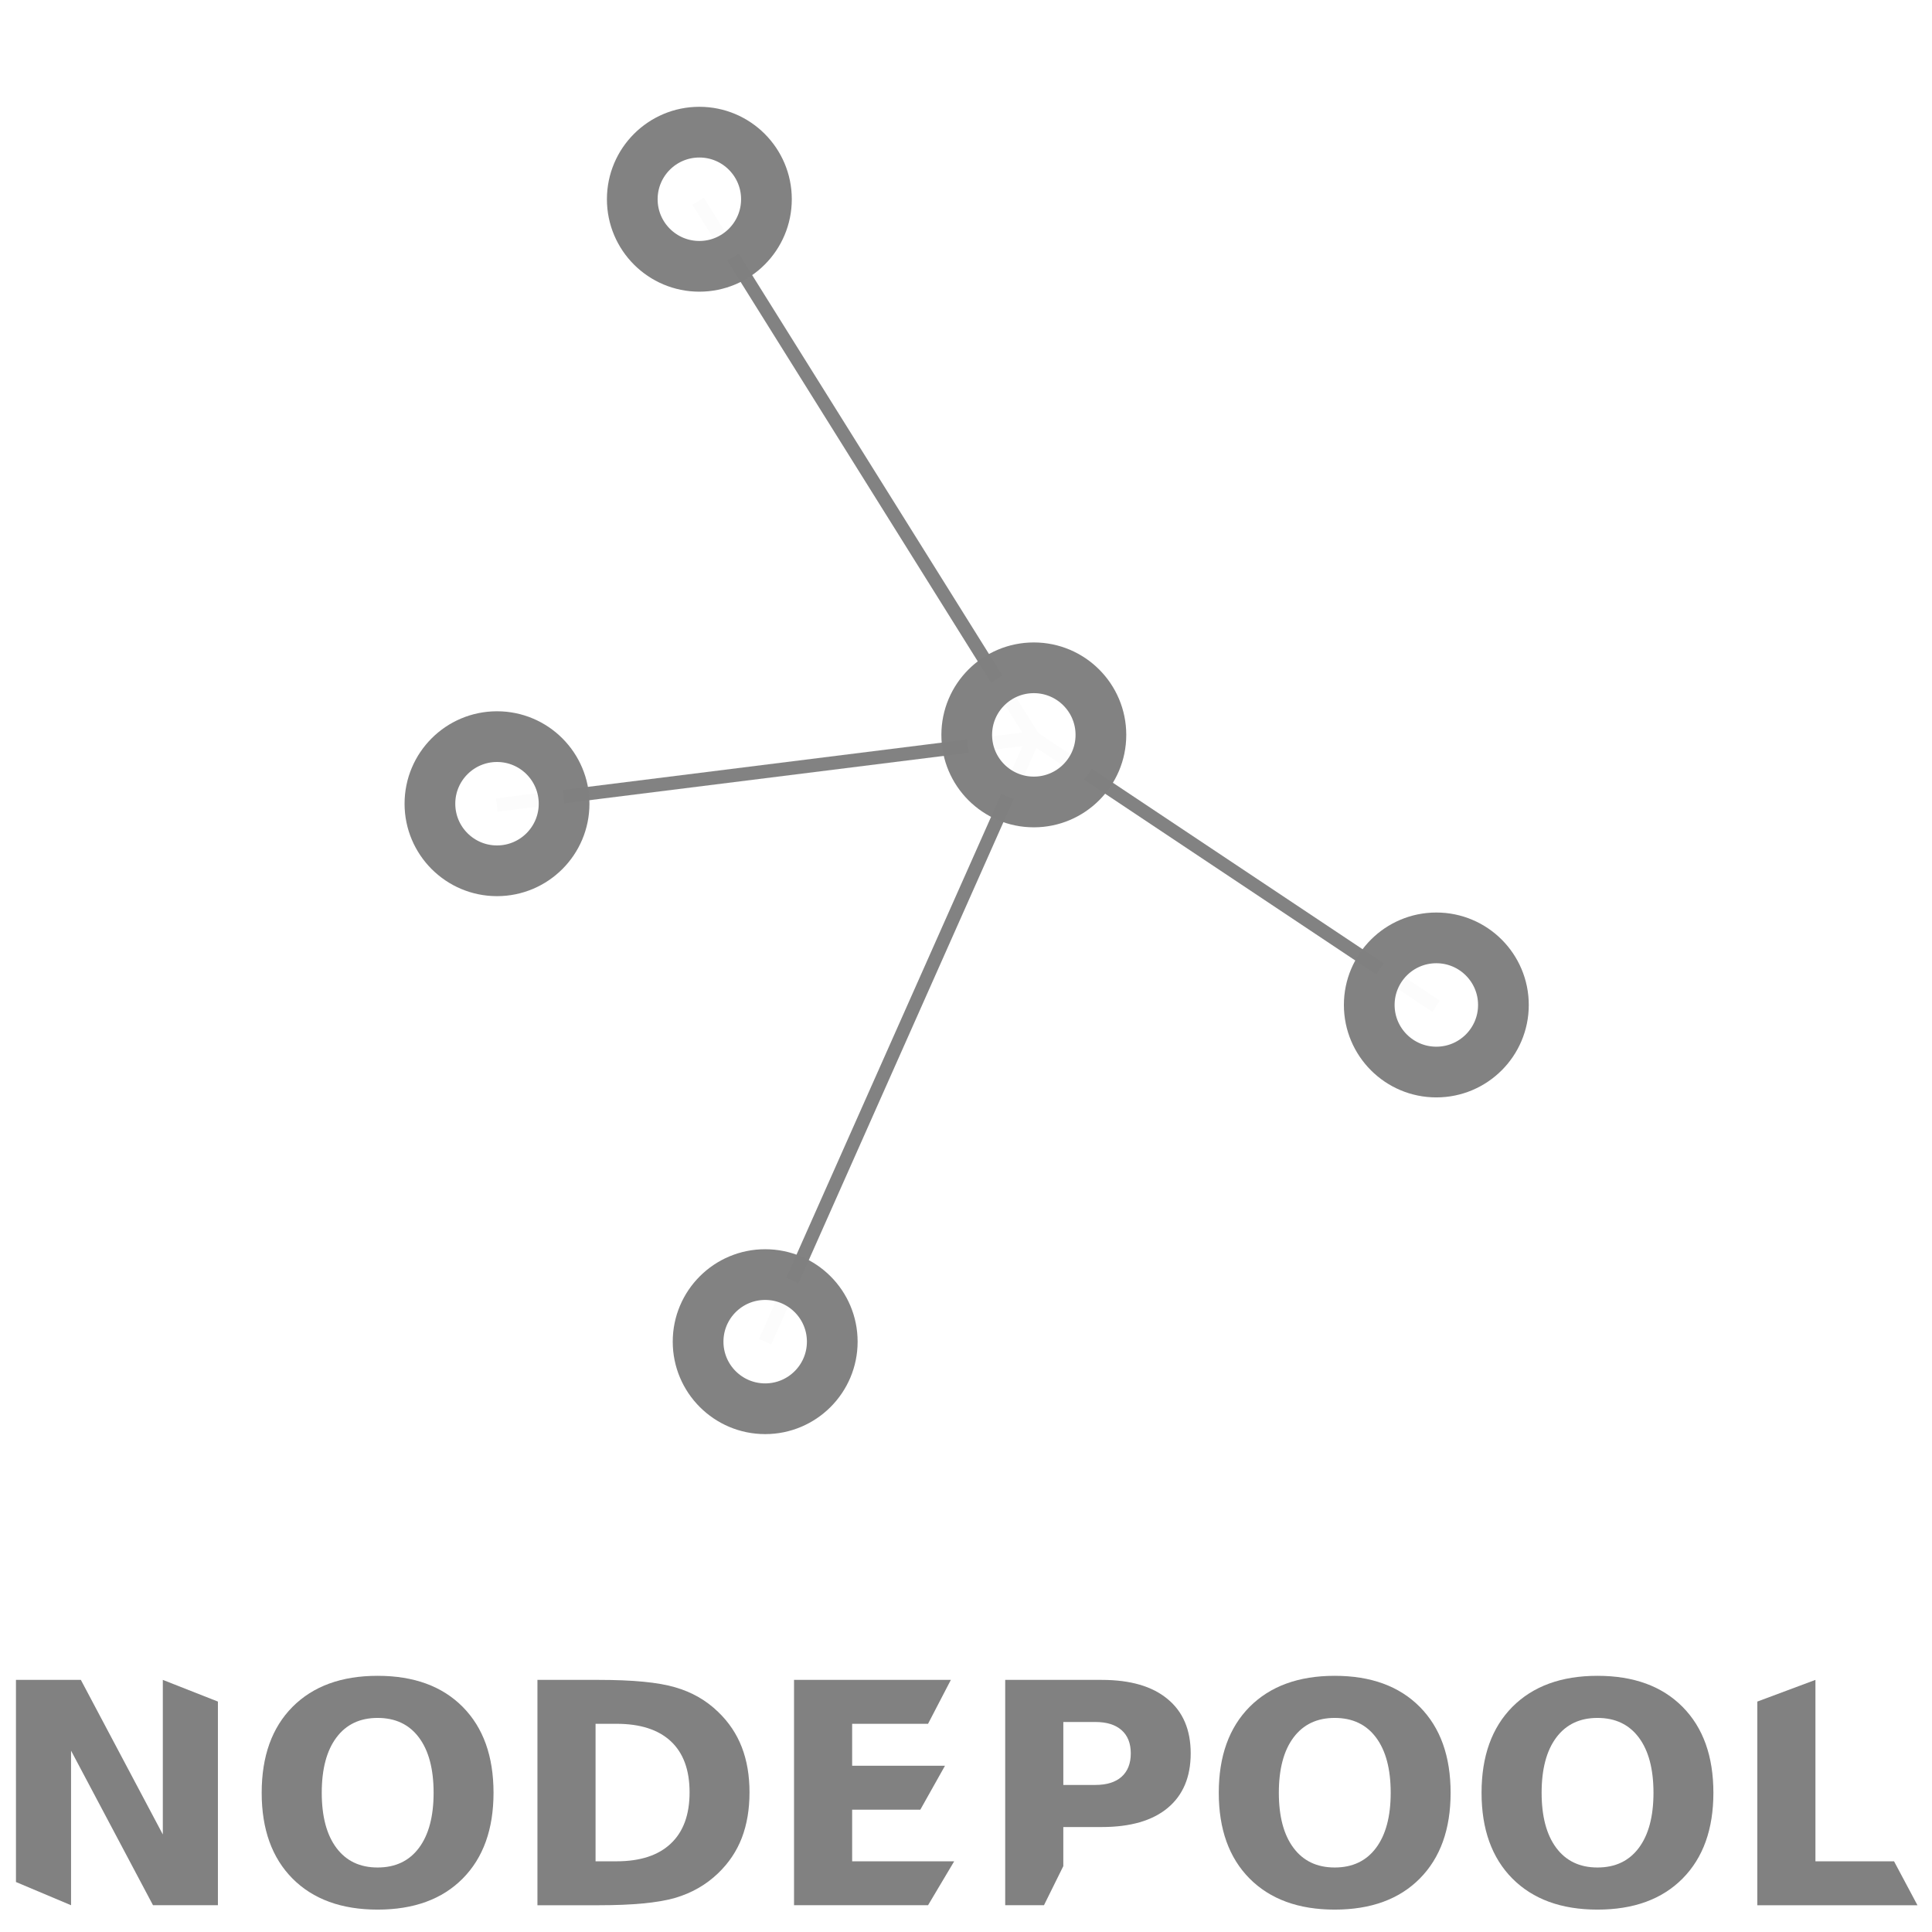 <?xml version="1.0" encoding="UTF-8" standalone="no"?>
<svg
   xmlns:dc="http://purl.org/dc/elements/1.1/"
   xmlns:cc="http://creativecommons.org/ns#"
   xmlns:rdf="http://www.w3.org/1999/02/22-rdf-syntax-ns#"
   xmlns:svg="http://www.w3.org/2000/svg"
   xmlns="http://www.w3.org/2000/svg"
   xmlns:sodipodi="http://sodipodi.sourceforge.net/DTD/sodipodi-0.dtd"
   xmlns:inkscape="http://www.inkscape.org/namespaces/inkscape"
   version="1.1"
   id="Layer_1"
   x="0px"
   y="0px"
   viewBox="0 0 144 144"
   style="enable-background:new 0 0 144 144;"
   xml:space="preserve"
   sodipodi:docname="Nodepool_icon.svg"
   inkscape:version="1.0.2 (e86c870879, 2021-01-15)"><defs
   id="defs1563"><filter
     inkscape:collect="always"
     style="color-interpolation-filters:sRGB"
     id="filter1638"
     x="-2.576353e-06"
     width="1"
     y="-2.0953449e-05"
     height="1"><feGaussianBlur
       inkscape:collect="always"
       stdDeviation="0"
       id="feGaussianBlur1640" /></filter></defs><sodipodi:namedview
   pagecolor="#ffffff"
   bordercolor="#666666"
   borderopacity="1"
   objecttolerance="10"
   gridtolerance="10"
   guidetolerance="10"
   inkscape:pageopacity="0"
   inkscape:pageshadow="2"
   inkscape:window-width="1912"
   inkscape:window-height="1021"
   id="namedview1561"
   showgrid="true"
   inkscape:snap-object-midpoints="false"
   inkscape:zoom="3.8399827"
   inkscape:cx="23.922614"
   inkscape:cy="71.689288"
   inkscape:window-x="0"
   inkscape:window-y="0"
   inkscape:window-maximized="1"
   inkscape:current-layer="Layer_1"
   inkscape:document-rotation="0"><inkscape:grid
     type="xygrid"
     id="grid961" /></sodipodi:namedview>
<style
   type="text/css"
   id="style1546">
	.st0{fill:#071D49;}
</style>

<g
   id="g1059"><g
     id="g1580"
     transform="matrix(0.576,0,0,0.576,36.339,38.697)"
     style="opacity:0.991;fill:#808080;fill-opacity:1;filter:url(#filter1638)"><path
       d="m -61.024,150.194 h 8.398 l 10.605,20 v -20 L -34.891,153 v 26.354 h -8.398 l -10.605,-20 v 20 l -7.129,-3.004 z"
       id="path968"
       style="font-style:normal;font-variant:normal;font-weight:bold;font-stretch:normal;font-size:40px;line-height:1.25;font-family:sans-serif;-inkscape-font-specification:'sans-serif, Bold';font-variant-ligatures:normal;font-variant-caps:normal;font-variant-numeric:normal;font-variant-east-asian:normal;letter-spacing:0px;word-spacing:0px;fill:#808080;fill-opacity:1;stroke:none"
       sodipodi:nodetypes="ccccccccccc" /><path
       d="m -14.227,155.116 q -3.438,0 -5.332,2.539 -1.895,2.539 -1.895,7.148 0,4.59 1.895,7.129 1.895,2.539 5.332,2.539 3.457,0 5.352,-2.539 1.895,-2.539 1.895,-7.129 0,-4.609 -1.895,-7.148 -1.895,-2.539 -5.352,-2.539 z m 0,-5.449 q 7.031,0 11.016,4.023 3.984,4.023 3.984,11.113 0,7.07 -3.984,11.094 -3.984,4.023 -11.016,4.023 -7.012,0 -11.016,-4.023 -3.984,-4.023 -3.984,-11.094 0,-7.09 3.984,-11.113 4.004,-4.023 11.016,-4.023 z"
       id="path970"
       style="font-style:normal;font-variant:normal;font-weight:bold;font-stretch:normal;font-size:40px;line-height:1.25;font-family:sans-serif;-inkscape-font-specification:'sans-serif, Bold';font-variant-ligatures:normal;font-variant-caps:normal;font-variant-numeric:normal;font-variant-east-asian:normal;letter-spacing:0px;word-spacing:0px;fill:#808080;fill-opacity:1;stroke:none" /><path
       d="m 13.976,155.877 v 17.793 h 2.695 q 4.609,0 7.031,-2.285 2.441,-2.285 2.441,-6.641 0,-4.336 -2.422,-6.602 -2.422,-2.266 -7.051,-2.266 z M 6.456,150.194 H 14.386 q 6.641,0 9.883,0.957 3.262,0.938 5.586,3.203 2.051,1.973 3.047,4.551 0.996,2.578 0.996,5.84 0,3.301 -0.996,5.898 -0.996,2.578 -3.047,4.551 -2.344,2.266 -5.625,3.223 -3.281,0.938 -9.844,0.938 H 6.456 Z"
       id="path972"
       style="font-style:normal;font-variant:normal;font-weight:bold;font-stretch:normal;font-size:40px;line-height:1.25;font-family:sans-serif;-inkscape-font-specification:'sans-serif, Bold';font-variant-ligatures:normal;font-variant-caps:normal;font-variant-numeric:normal;font-variant-east-asian:normal;letter-spacing:0px;word-spacing:0px;fill:#808080;fill-opacity:1;stroke:none" /><path
       d="M 39.659,150.194 H 59.952 L 57,155.877 h -9.821 v 5.43 H 59.191 L 56,166.991 h -8.821 v 6.68 H 60.382 L 57,179.354 H 39.659 Z"
       id="path974"
       style="font-style:normal;font-variant:normal;font-weight:bold;font-stretch:normal;font-size:40px;line-height:1.25;font-family:sans-serif;-inkscape-font-specification:'sans-serif, Bold';font-variant-ligatures:normal;font-variant-caps:normal;font-variant-numeric:normal;font-variant-east-asian:normal;letter-spacing:0px;word-spacing:0px;fill:#808080;fill-opacity:1;stroke:none"
       sodipodi:nodetypes="ccccccccccccc" /><path
       d="m 66.984,150.194 h 12.48 c 3.711,0 6.556,0.827 8.535,2.48 1.992,1.641 2.988,3.984 2.988,7.031 0,3.06 -0.996,5.417 -2.988,7.07 -1.979,1.641 -4.824,2.461 -8.535,2.461 h -4.961 v 5.059 L 72,179.354 h -5.016 z m 7.52,5.449 v 8.145 h 4.16 c 1.458,0 2.585,-0.352 3.379,-1.055 0.794,-0.716 1.191,-1.725 1.191,-3.027 0,-1.302 -0.397,-2.305 -1.191,-3.008 -0.794,-0.703 -1.921,-1.055 -3.379,-1.055 z"
       id="path976"
       style="font-style:normal;font-variant:normal;font-weight:bold;font-stretch:normal;font-size:40px;line-height:1.25;font-family:sans-serif;-inkscape-font-specification:'sans-serif, Bold';font-variant-ligatures:normal;font-variant-caps:normal;font-variant-numeric:normal;font-variant-east-asian:normal;letter-spacing:0px;word-spacing:0px;fill:#808080;fill-opacity:1;stroke:none"
       sodipodi:nodetypes="cscscscccccccscsssc" /><path
       d="m 109.62,155.116 q -3.438,0 -5.332,2.539 -1.895,2.539 -1.895,7.148 0,4.59 1.895,7.129 1.895,2.539 5.332,2.539 3.457,0 5.352,-2.539 1.895,-2.539 1.895,-7.129 0,-4.609 -1.895,-7.148 -1.895,-2.539 -5.352,-2.539 z m 0,-5.449 q 7.031,0 11.016,4.023 3.984,4.023 3.984,11.113 0,7.07 -3.984,11.094 -3.984,4.023 -11.016,4.023 -7.012,0 -11.016,-4.023 -3.984,-4.023 -3.984,-11.094 0,-7.09 3.984,-11.113 4.004,-4.023 11.016,-4.023 z"
       id="path978"
       style="font-style:normal;font-variant:normal;font-weight:bold;font-stretch:normal;font-size:40px;line-height:1.25;font-family:sans-serif;-inkscape-font-specification:'sans-serif, Bold';font-variant-ligatures:normal;font-variant-caps:normal;font-variant-numeric:normal;font-variant-east-asian:normal;letter-spacing:0px;word-spacing:0px;fill:#808080;fill-opacity:1;stroke:none" /><path
       d="m 143.624,155.116 q -3.438,0 -5.332,2.539 -1.895,2.539 -1.895,7.148 0,4.59 1.895,7.129 1.895,2.539 5.332,2.539 3.457,0 5.352,-2.539 1.895,-2.539 1.895,-7.129 0,-4.609 -1.895,-7.148 -1.895,-2.539 -5.352,-2.539 z m 0,-5.449 q 7.031,0 11.016,4.023 3.984,4.023 3.984,11.113 0,7.07 -3.984,11.094 -3.984,4.023 -11.016,4.023 -7.012,0 -11.016,-4.023 -3.984,-4.023 -3.984,-11.094 0,-7.09 3.984,-11.113 4.004,-4.023 11.016,-4.023 z"
       id="path980"
       style="font-style:normal;font-variant:normal;font-weight:bold;font-stretch:normal;font-size:40px;line-height:1.25;font-family:sans-serif;-inkscape-font-specification:'sans-serif, Bold';font-variant-ligatures:normal;font-variant-caps:normal;font-variant-numeric:normal;font-variant-east-asian:normal;letter-spacing:0px;word-spacing:0px;fill:#808080;fill-opacity:1;stroke:none" /><path
       d="m 164.308,153 7.52,-2.806 v 23.477 H 182 l 3.03,5.684 h -20.723 z"
       id="path982"
       style="font-style:normal;font-variant:normal;font-weight:bold;font-stretch:normal;font-size:40px;line-height:1.25;font-family:sans-serif;-inkscape-font-specification:'sans-serif, Bold';font-variant-ligatures:normal;font-variant-caps:normal;font-variant-numeric:normal;font-variant-east-asian:normal;letter-spacing:0px;word-spacing:0px;fill:#808080;fill-opacity:1;stroke:none"
       sodipodi:nodetypes="ccccccc" /></g><g
     id="g1039"
     transform="translate(7.032)"><path
       style="fill:none;stroke:#818181;stroke-width:1px;stroke-linecap:butt;stroke-linejoin:miter;stroke-opacity:0.992"
       d="M 30,60 70,55"
       id="path1029" /><path
       style="fill:#808080;fill-opacity:0.984;stroke:#808080;stroke-width:1px;stroke-linecap:butt;stroke-linejoin:miter;stroke-opacity:0.984"
       d="m 70,55 30,20"
       id="path1007" /><path
       style="fill:none;stroke:#808080;stroke-width:1px;stroke-linecap:butt;stroke-linejoin:miter;stroke-opacity:0.984"
       d="M 45,15 70,55 50,100"
       id="path1005" /><circle
       style="opacity:0.991;fill:#ffffff;fill-opacity:0.984;stroke:#808080;stroke-width:3.78;stroke-opacity:0.992"
       id="path965"
       cx="45.094"
       cy="14.85"
       r="5" /><circle
       style="opacity:0.991;fill:#ffffff;fill-opacity:0.984;stroke:#808080;stroke-width:3.78;stroke-opacity:0.992"
       id="path965-3"
       cx="70.023"
       cy="54.774"
       r="5" /><circle
       style="opacity:0.991;fill:#ffffff;fill-opacity:0.984;stroke:#808080;stroke-width:3.78;stroke-opacity:0.992"
       id="path965-5"
       cx="100.024"
       cy="74.904"
       r="5" /><circle
       style="opacity:0.991;fill:#ffffff;fill-opacity:0.984;stroke:#808080;stroke-width:3.78;stroke-opacity:0.992"
       id="path965-6"
       cx="50"
       cy="100"
       r="5" /><circle
       style="opacity:0.991;fill:#ffffff;fill-opacity:0.984;stroke:#808080;stroke-width:3.78;stroke-opacity:0.992"
       id="path965-5-2"
       cx="30.012"
       cy="59.904"
       r="5" /></g></g></svg>

